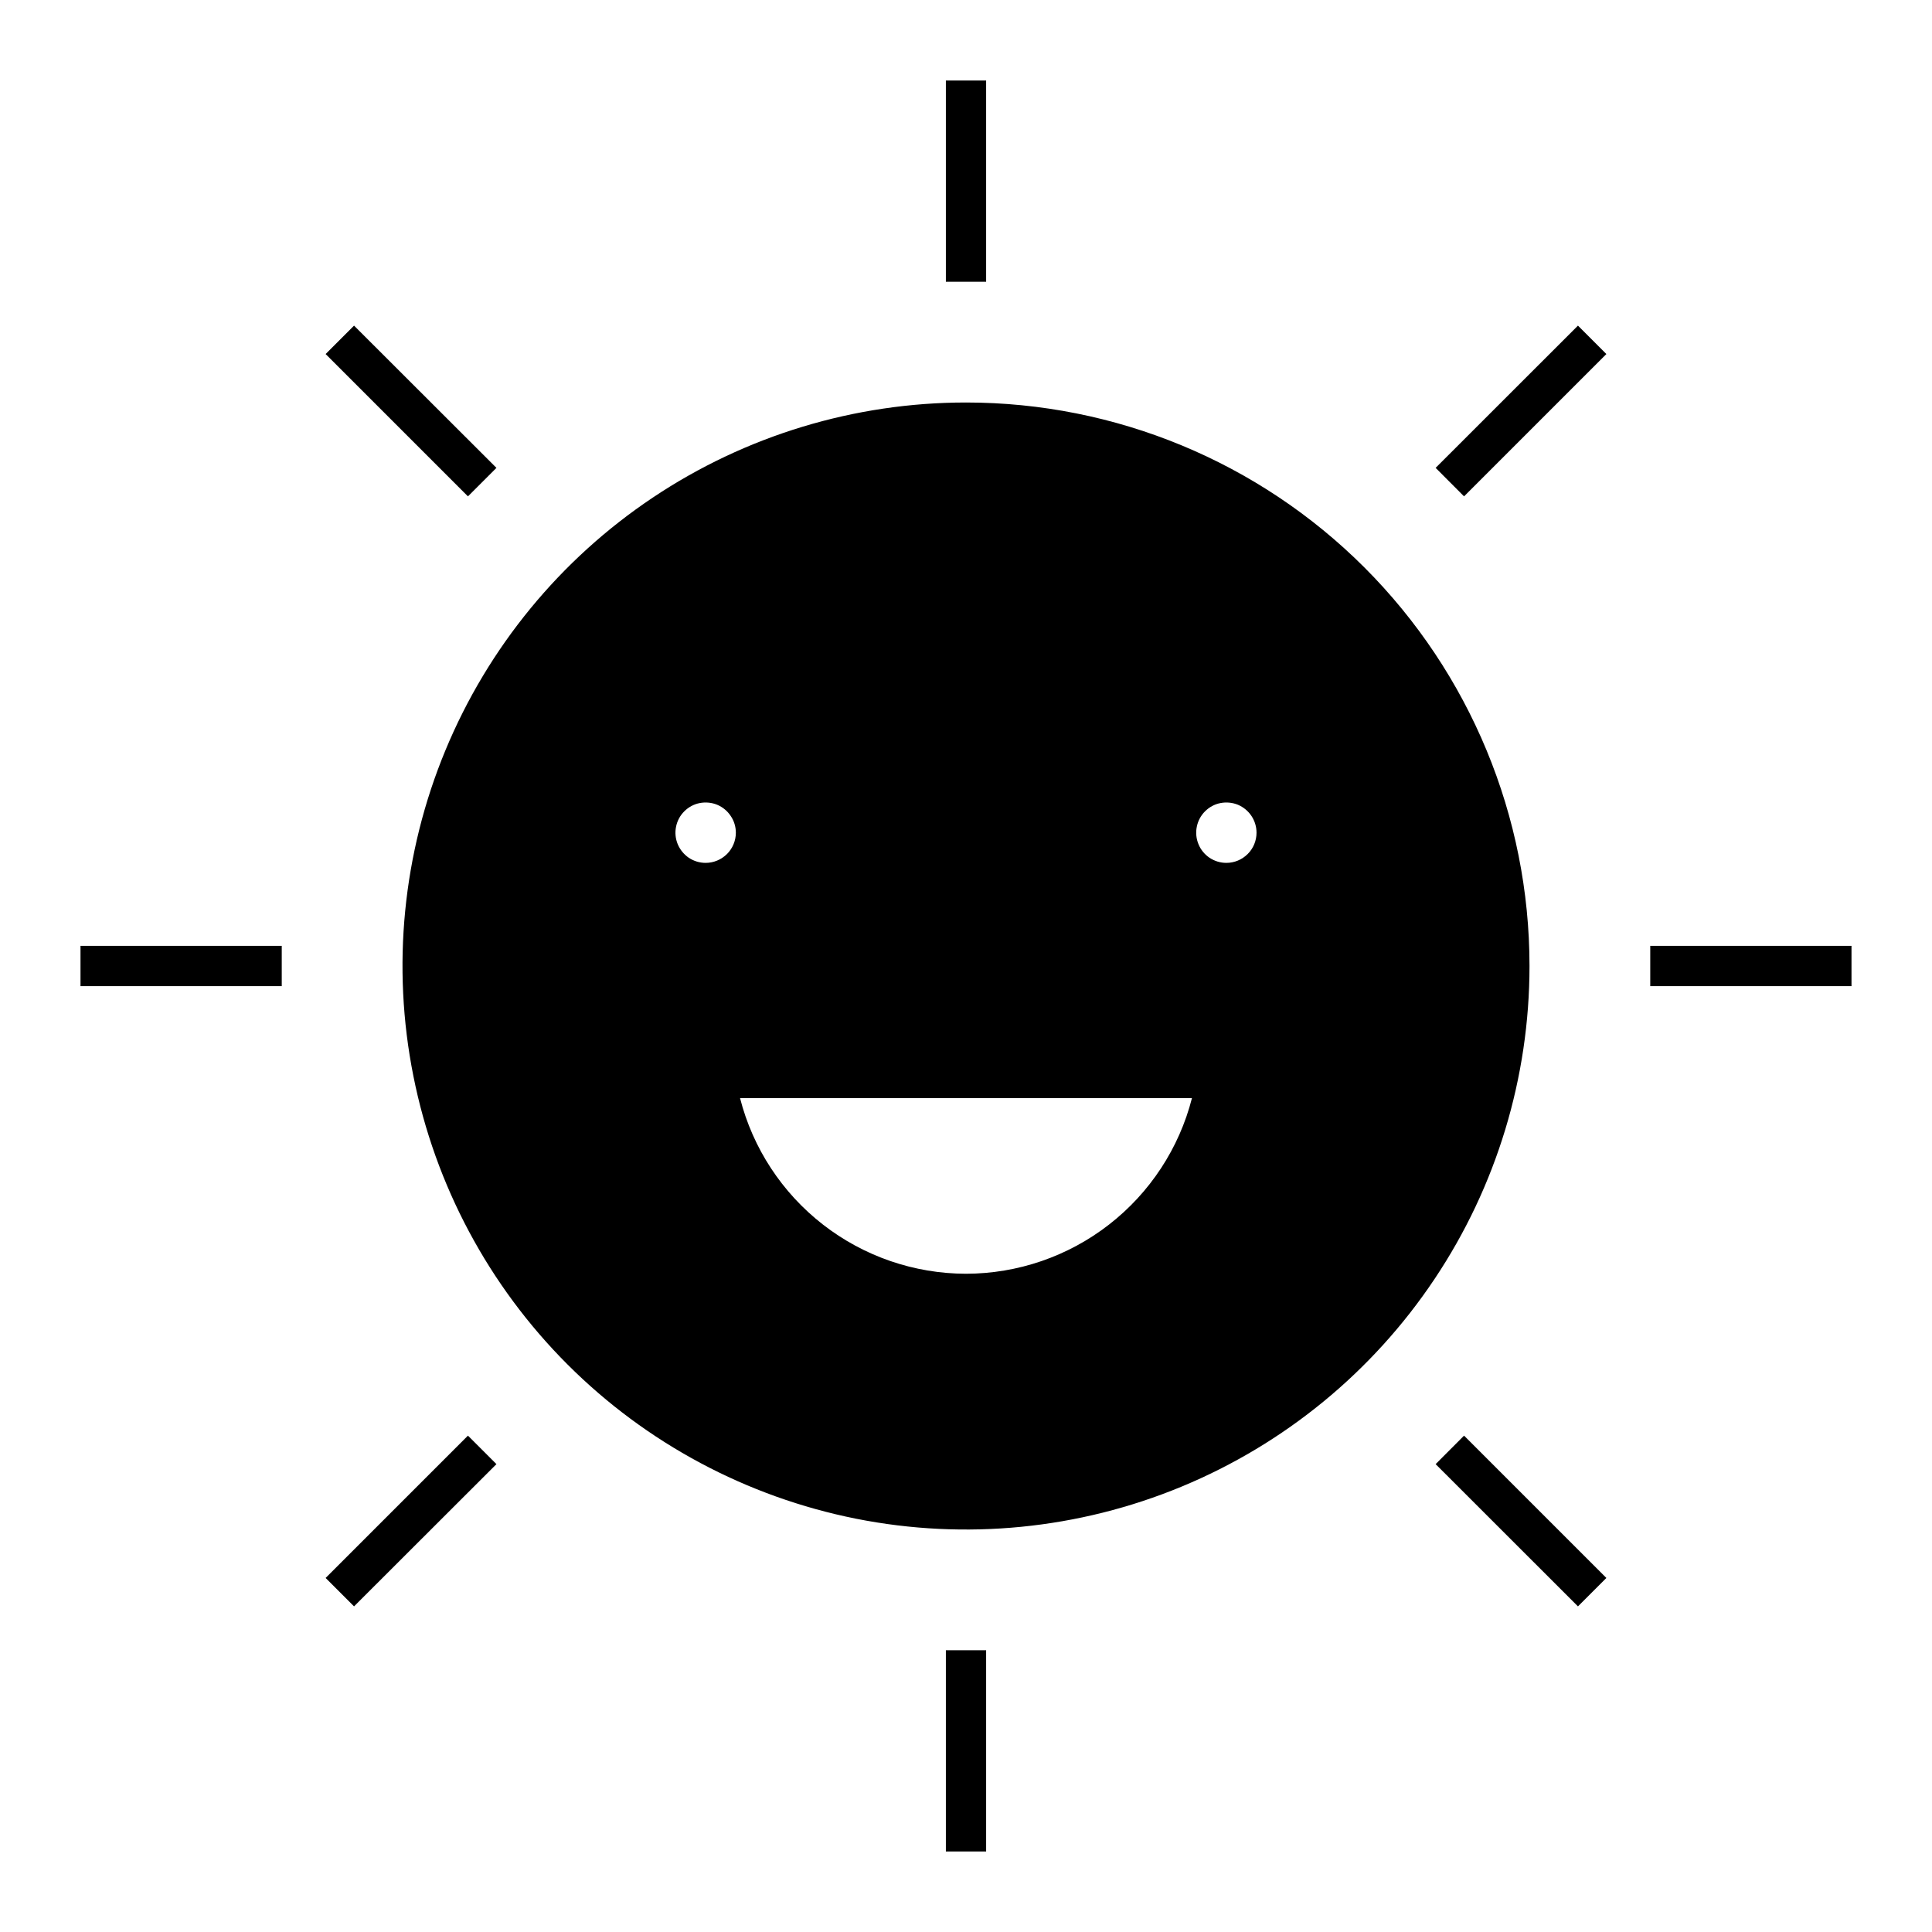 <svg width="24" height="24" viewBox="0 0 24 24" fill="none" xmlns="http://www.w3.org/2000/svg">
<path d="M12.25 1H11.75V3.5H12.25V1ZM6.167 5.812L4.398 4.045L4.045 4.398L5.813 6.166L6.167 5.812ZM1 12.25H3.5V11.75H1V12.25ZM4.045 19.602L4.398 19.955L6.167 18.188L5.813 17.834L4.045 19.602ZM11.75 23H12.25V20.5H11.75V23ZM17.834 18.188L19.602 19.955L19.955 19.602L18.187 17.834L17.834 18.188ZM20.5 11.75V12.25H23V11.75H20.5ZM17.834 5.812L18.187 6.166L19.955 4.398L19.602 4.045L17.834 5.812ZM12 5C10.616 5 9.262 5.411 8.111 6.18C6.96 6.949 6.063 8.042 5.533 9.321C5.003 10.6 4.864 12.008 5.135 13.366C5.405 14.723 6.071 15.971 7.05 16.95C8.029 17.929 9.277 18.595 10.634 18.866C11.992 19.136 13.4 18.997 14.679 18.467C15.958 17.937 17.051 17.04 17.82 15.889C18.59 14.738 19 13.384 19 12C19 10.143 18.262 8.363 16.95 7.05C15.637 5.737 13.857 5 12 5ZM8.766 10.719C8.691 10.719 8.619 10.697 8.557 10.656C8.496 10.614 8.448 10.556 8.419 10.487C8.391 10.419 8.383 10.343 8.398 10.271C8.412 10.198 8.448 10.131 8.5 10.079C8.553 10.026 8.62 9.99 8.692 9.976C8.765 9.962 8.841 9.969 8.909 9.997C8.978 10.026 9.036 10.074 9.077 10.136C9.119 10.197 9.141 10.27 9.141 10.344C9.141 10.443 9.101 10.539 9.031 10.609C8.96 10.679 8.865 10.719 8.766 10.719ZM12 15.823C11.356 15.822 10.731 15.607 10.223 15.212C9.715 14.817 9.352 14.264 9.193 13.641H14.807C14.648 14.264 14.285 14.817 13.777 15.212C13.269 15.607 12.644 15.822 12 15.823ZM15.234 10.719C15.16 10.719 15.088 10.697 15.026 10.656C14.964 10.614 14.916 10.556 14.888 10.487C14.86 10.419 14.852 10.343 14.867 10.271C14.881 10.198 14.917 10.131 14.969 10.079C15.022 10.026 15.088 9.99 15.161 9.976C15.234 9.962 15.309 9.969 15.378 9.997C15.446 10.026 15.505 10.074 15.546 10.136C15.587 10.197 15.609 10.27 15.609 10.344C15.609 10.443 15.57 10.539 15.499 10.609C15.429 10.679 15.334 10.719 15.234 10.719Z" fill="black"/>
</svg>
